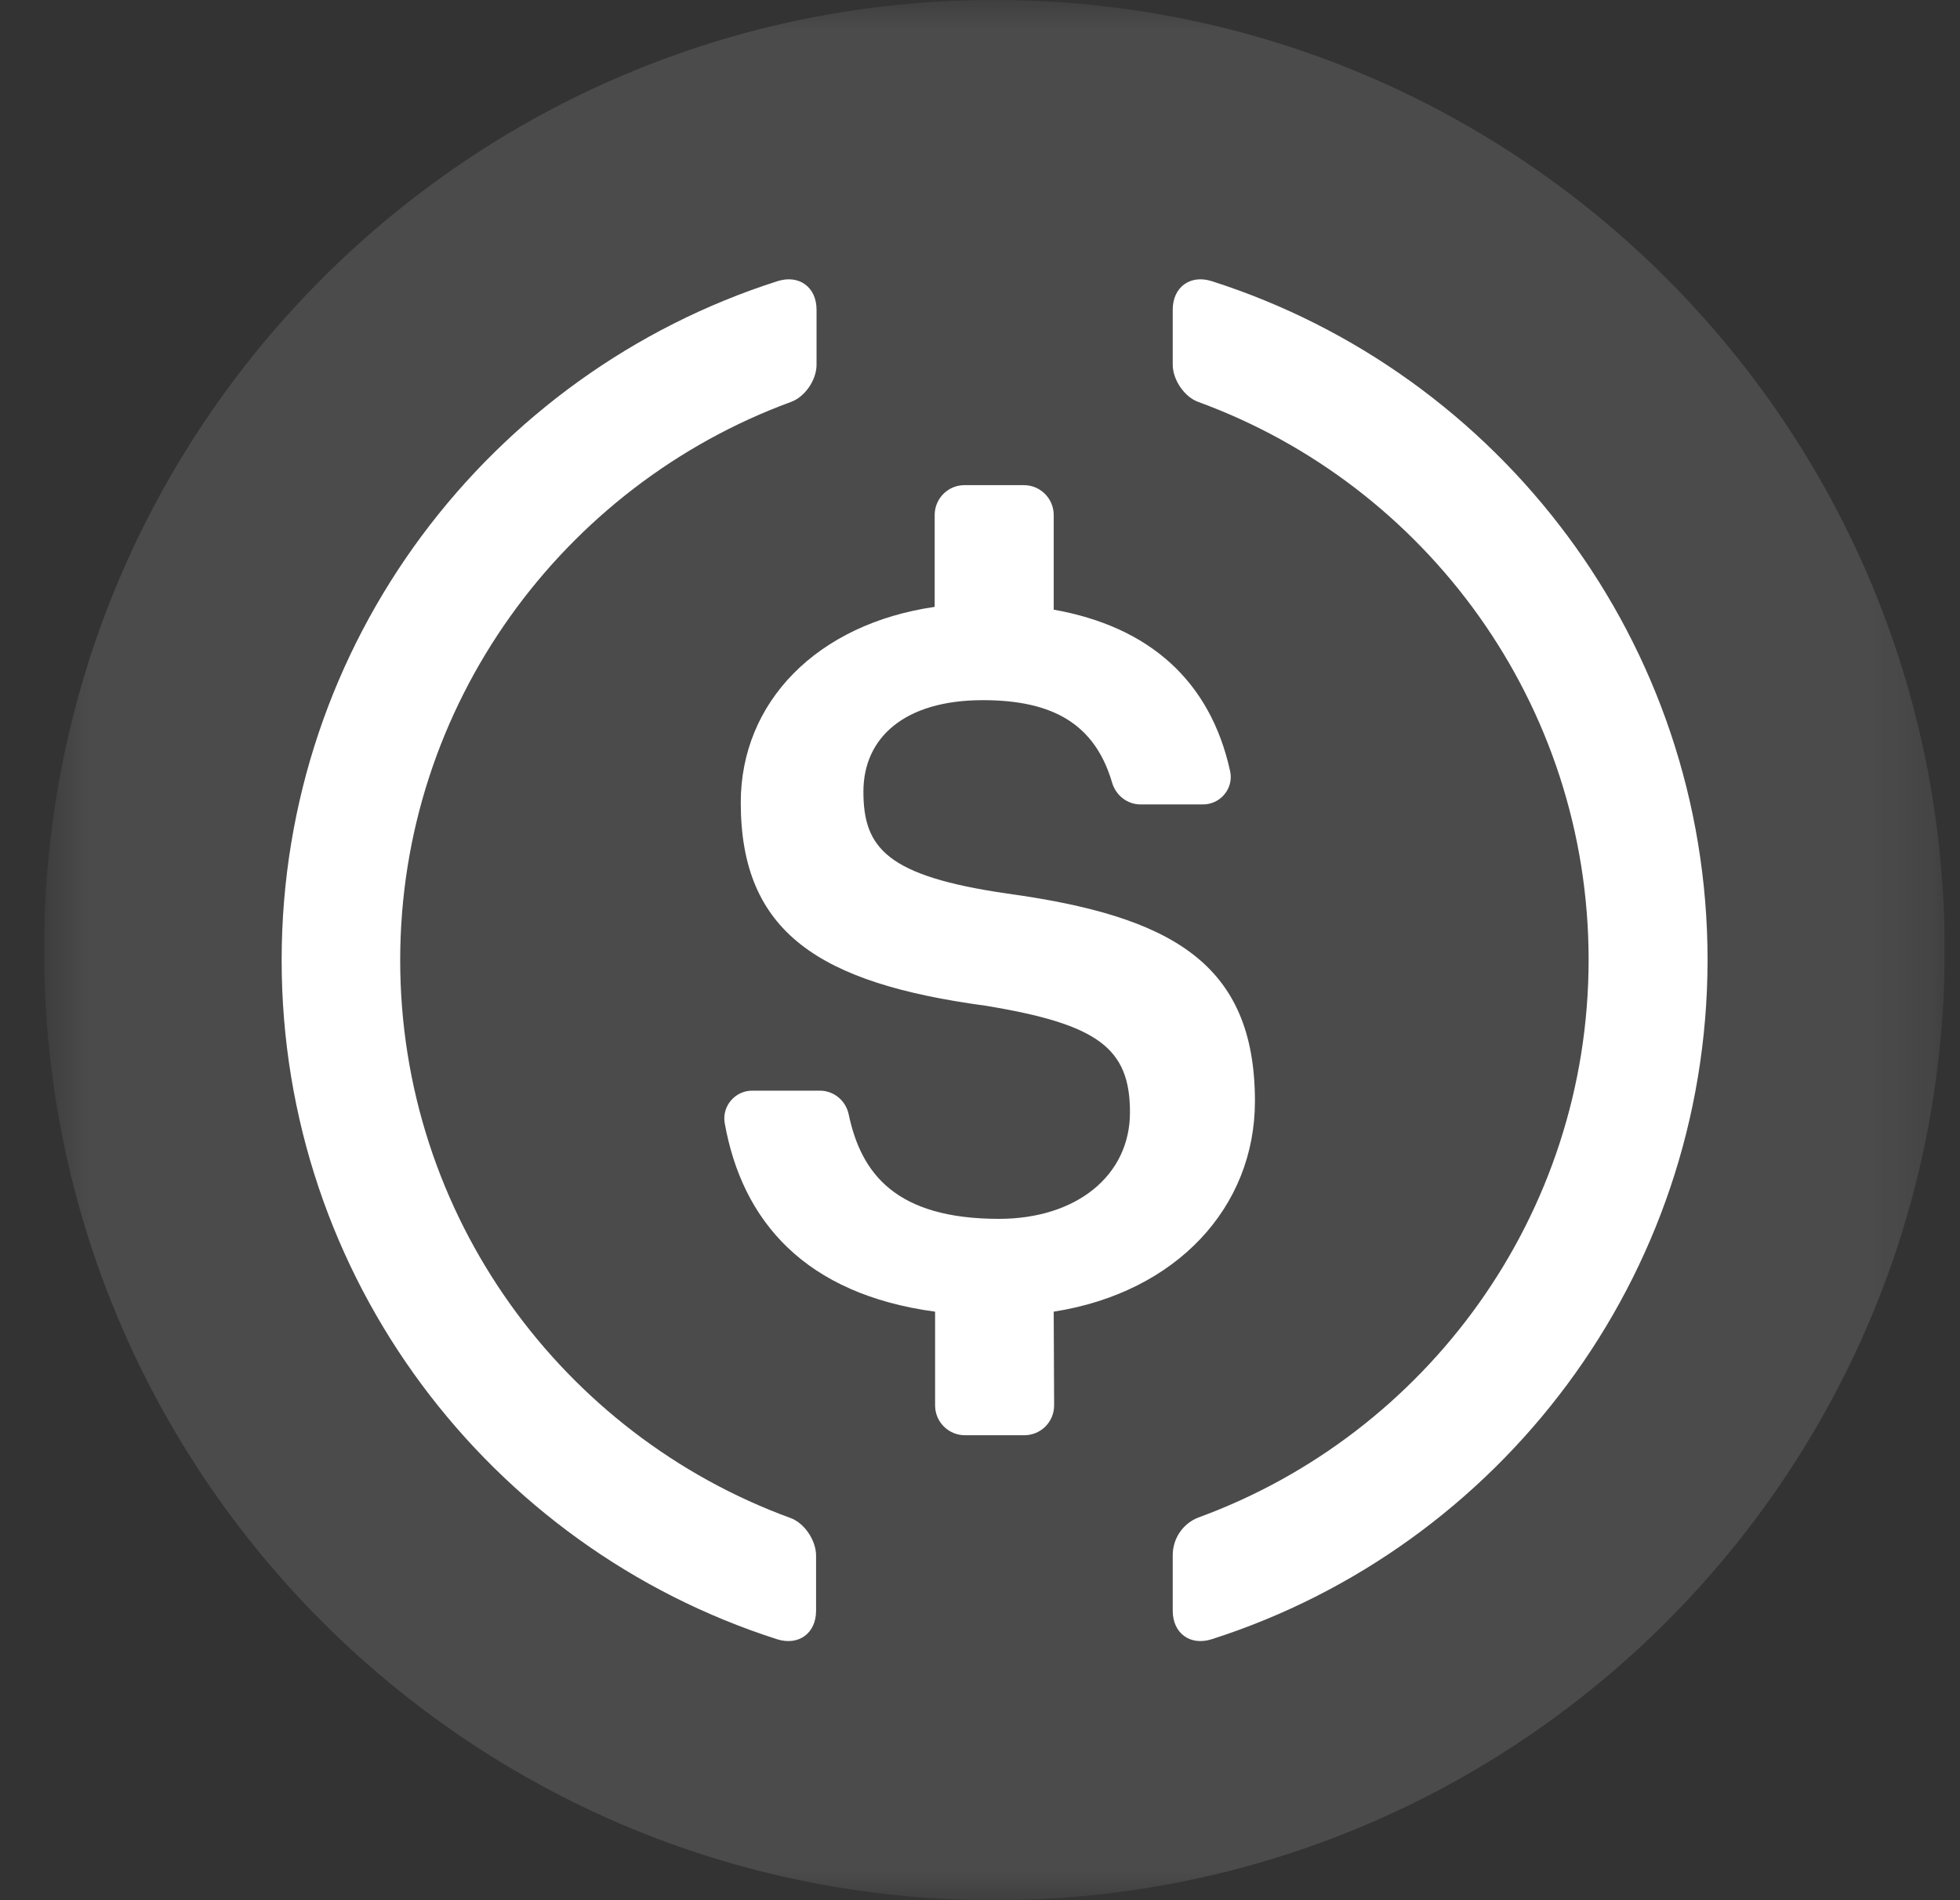 <svg width="33" height="32" viewBox="0 0 33 32" fill="none" xmlns="http://www.w3.org/2000/svg">
<rect x="0" y="0" width="33" height="32" fill="#333333" stroke="none"/>
<g clip-path="url(#clip0_394_7885)">
<mask id="mask0_394_7885" style="mask-type:luminance" maskUnits="userSpaceOnUse" x="0" y="0" width="33" height="32">
<path d="M32.742 0H0.742V32H32.742V0Z" fill="white"/>
</mask>
<g mask="url(#mask0_394_7885)">
<path d="M16.742 32C25.578 32 32.742 24.837 32.742 16C32.742 7.163 25.578 0 16.742 0C7.905 0 0.742 7.163 0.742 16C0.742 24.837 7.905 32 16.742 32Z" fill="white" fill-opacity="0.12"/>
<path d="M13.74 27.126C13.74 27.505 13.446 27.721 13.082 27.605C8.247 26.058 4.742 21.524 4.742 16.17C4.742 10.816 8.247 6.282 13.09 4.735C13.454 4.619 13.748 4.836 13.748 5.215V6.143C13.748 6.398 13.554 6.685 13.314 6.77C9.485 8.178 6.738 11.861 6.738 16.17C6.738 20.48 9.477 24.162 13.307 25.563C13.546 25.648 13.74 25.942 13.74 26.197V27.126Z" fill="white"/>
<path d="M17.748 23.667C17.748 23.946 17.524 24.17 17.245 24.17H16.247C15.969 24.17 15.744 23.946 15.744 23.667V22.089C13.563 21.795 12.495 20.573 12.201 18.909C12.155 18.623 12.379 18.367 12.665 18.367H13.802C14.042 18.367 14.243 18.538 14.29 18.77C14.499 19.76 15.079 20.526 16.82 20.526C18.112 20.526 19.025 19.806 19.025 18.731C19.025 17.648 18.483 17.246 16.588 16.936C13.795 16.557 12.472 15.706 12.472 13.516C12.472 11.822 13.756 10.507 15.737 10.22V8.673C15.737 8.395 15.961 8.17 16.239 8.17H17.238C17.516 8.17 17.741 8.395 17.741 8.673V10.267C19.35 10.553 20.379 11.466 20.712 12.99C20.773 13.277 20.549 13.547 20.255 13.547H19.203C18.978 13.547 18.785 13.393 18.723 13.176C18.437 12.209 17.748 11.791 16.549 11.791C15.226 11.791 14.537 12.425 14.537 13.331C14.537 14.282 14.932 14.754 16.959 15.048C19.706 15.427 21.129 16.209 21.129 18.545C21.129 20.325 19.814 21.764 17.741 22.089L17.748 23.667Z" fill="white"/>
<path d="M20.402 27.605C20.039 27.721 19.745 27.505 19.745 27.126V26.189C19.745 25.911 19.915 25.656 20.178 25.555C24.008 24.155 26.747 20.472 26.747 16.162C26.747 11.853 24.008 8.17 20.178 6.77C19.938 6.685 19.745 6.391 19.745 6.143V5.215C19.745 4.836 20.039 4.619 20.402 4.735C25.245 6.282 28.75 10.816 28.75 16.17C28.743 21.524 25.238 26.058 20.402 27.605Z" fill="white"/>
</g>
</g>
<defs>
<clipPath id="clip0_394_7885">
<rect width="32" height="32" fill="white" transform="translate(0.742)"/>
</clipPath>
</defs>
</svg>
